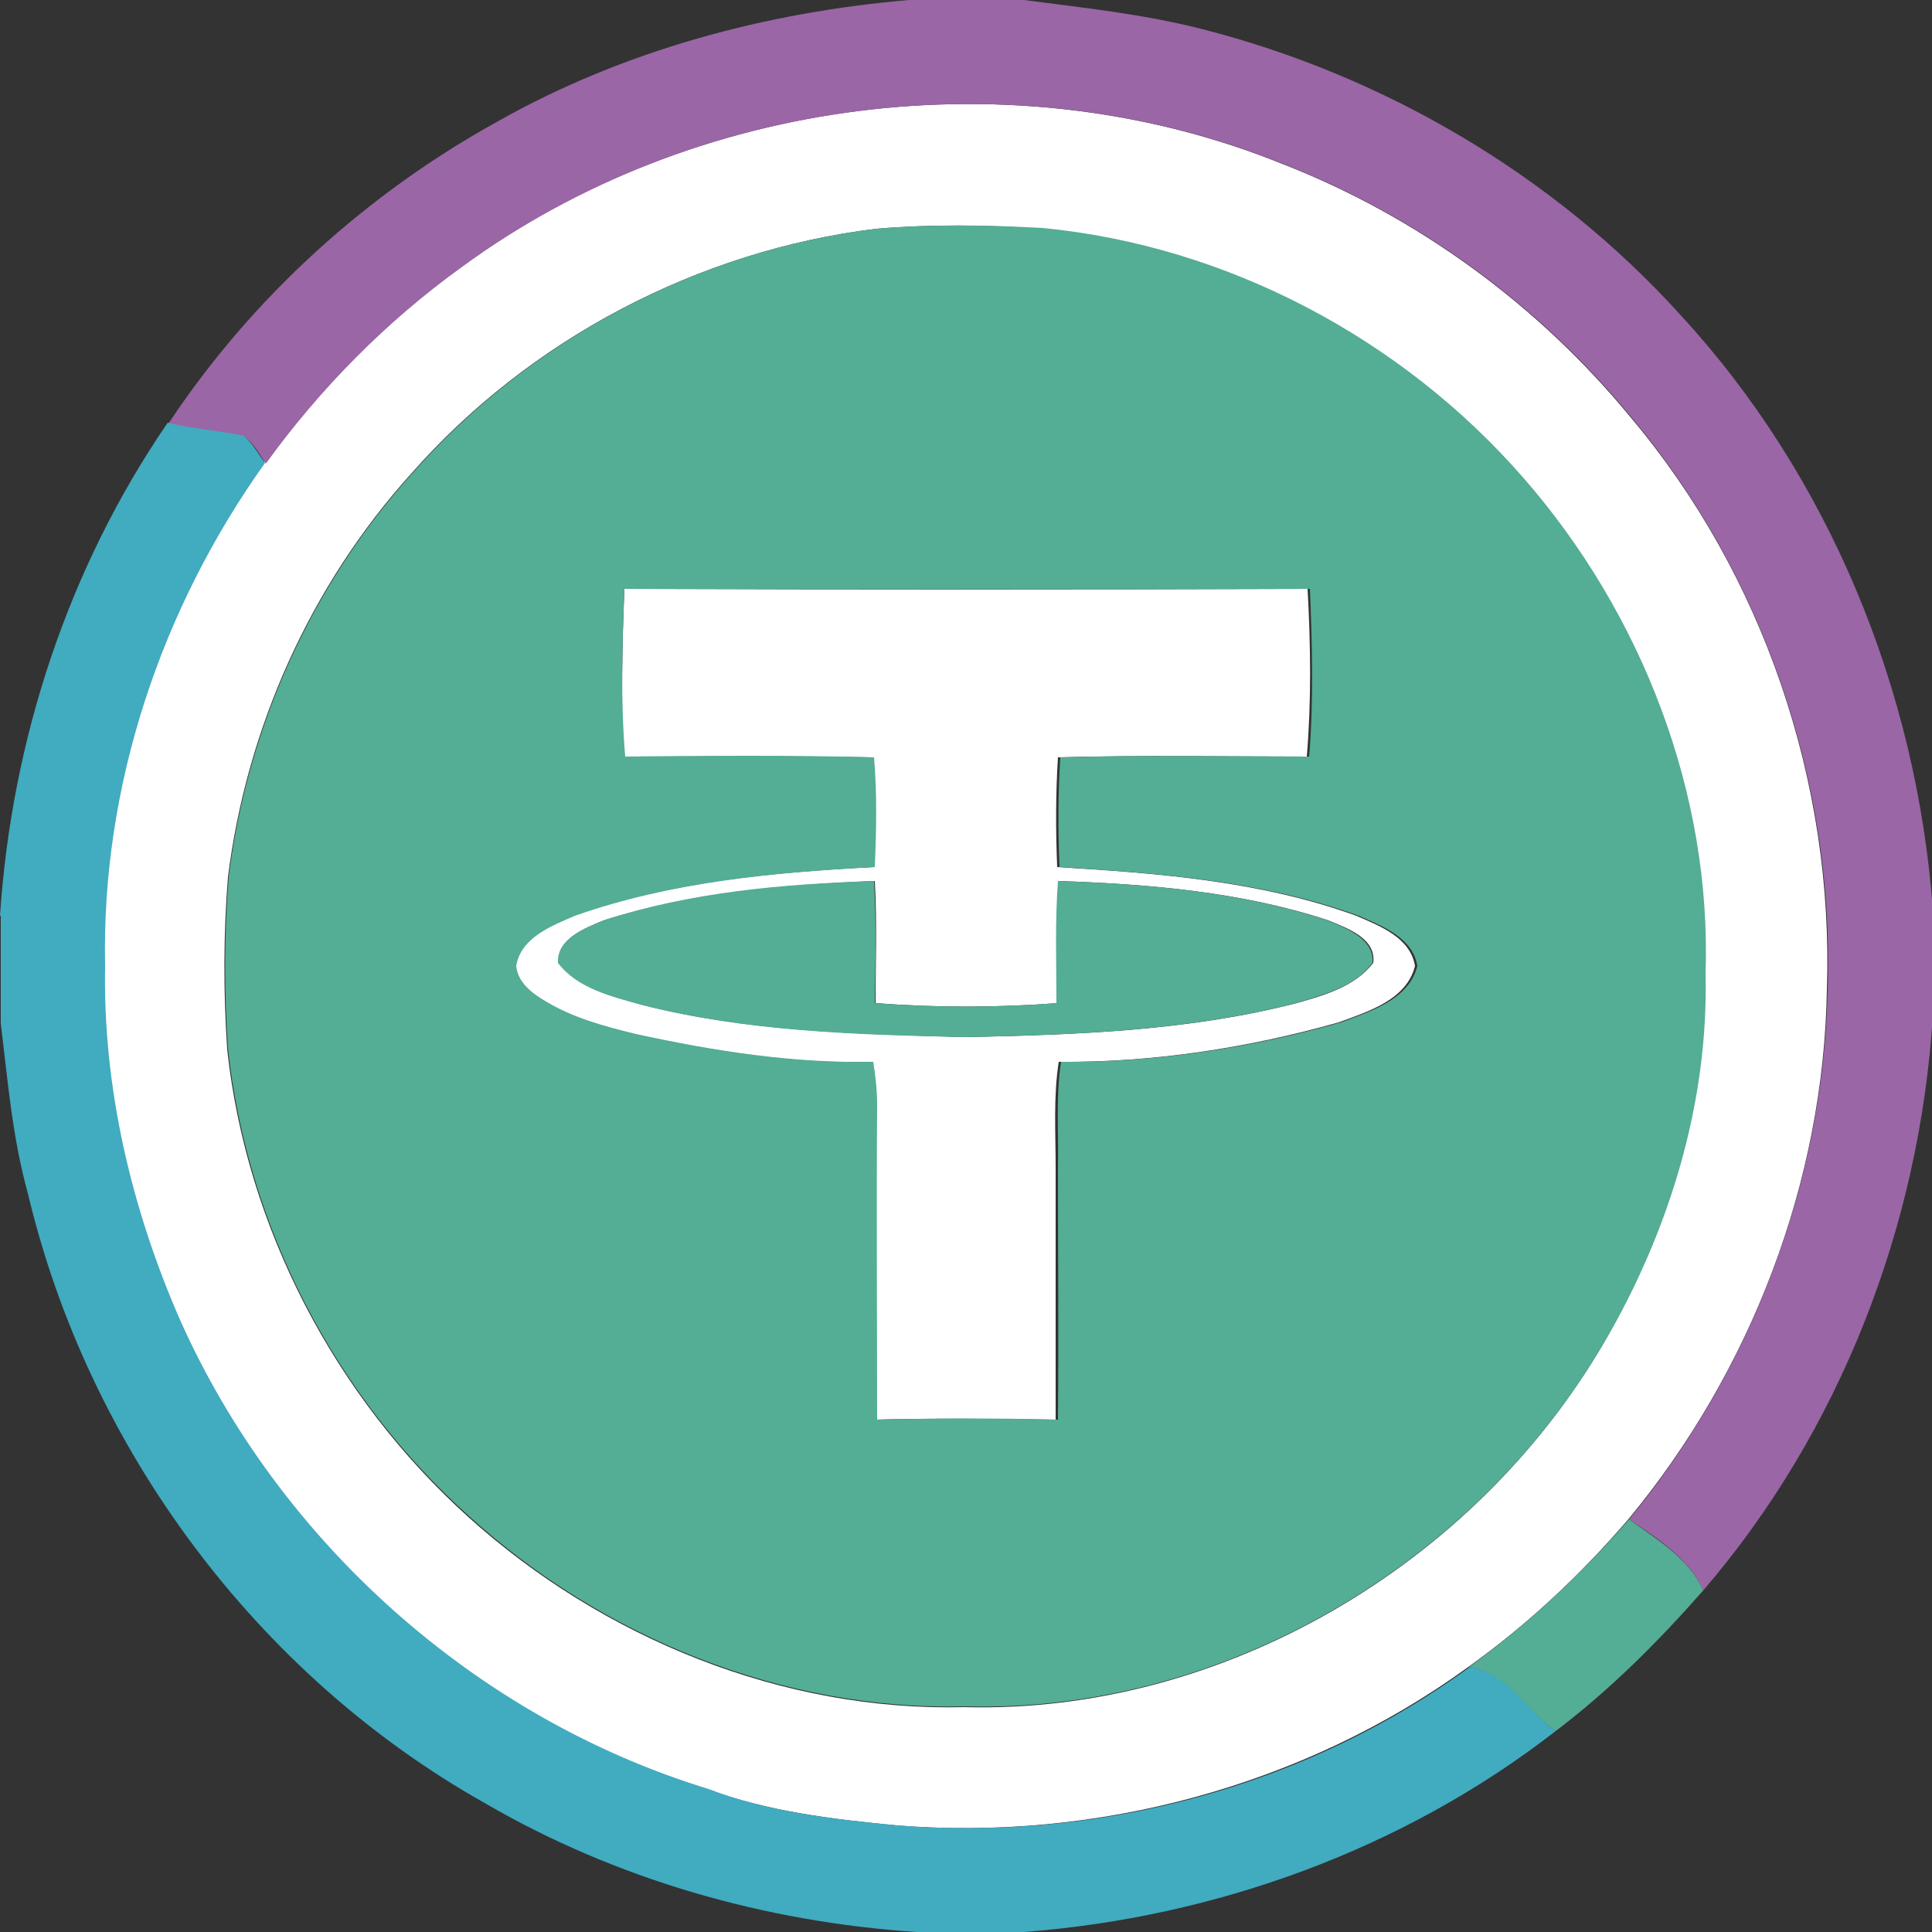 <?xml version="1.0" encoding="utf-8"?>
<!-- Generator: Adobe Illustrator 26.0.3, SVG Export Plug-In . SVG Version: 6.00 Build 0)  -->
<svg version="1.1" id="Layer_1" xmlns="http://www.w3.org/2000/svg" xmlns:xlink="http://www.w3.org/1999/xlink" x="0px" y="0px"
	 viewBox="0 0 250 250" style="enable-background:new 0 0 250 250;" xml:space="preserve">
<rect x="0" y="0" width="250" height="250" fill="#333333" stroke="none"/>
<style type="text/css">
	.st0{fill:#FFFFFF;}
	.st1{fill:#9A66A6;}
	.st2{fill:#54AD95;}
	.st3{fill:#41ABC0;}
</style>
<g id="_x23_ffffffff">
	<path class="st0" d="M59.6,34.6c30.1-22.1,71.7-27.4,106.3-13.4C183.4,28,199.1,39.5,211,54c17.2,20.4,26.3,47.3,25.4,74
		c-0.4,24.9-9.8,49.4-25.7,68.6c-6.1,7.1-13,13.6-20.7,19.1c-21.2,15.4-48.1,22.6-74.1,20.5c-8.2-0.8-16.6-1.8-24.4-4.7
		c-30.1-9.2-55.6-32-68.4-60.7c-6.2-14.4-9.9-30-9.7-45.8c-0.4-23.2,7.3-46.2,20.7-65.1C41.3,50.2,49.8,41.6,59.6,34.6 M113.4,29.6
		c-23,2.8-44.9,14.3-60.2,31.7c-13,14.4-21.3,32.9-23.7,52.2c-0.6,7.4-0.6,14.9-0.1,22.3c2.5,23.1,14,45,31.2,60.5
		c17.4,15.7,40.7,25.2,64.2,24.6c33.4,0.9,66-18.4,82.7-47.1c8.4-14.4,13.5-31,13.1-47.7c0.8-23.4-8.3-46.7-23.6-64.2
		c-15.8-18-38.4-30-62.2-32.3C127.8,29.1,120.6,29,113.4,29.6z"/>
	<path class="st0" d="M80.8,76.2c29.5,0.1,58.9,0.1,88.4,0c0.4,7.2,0.5,14.5-0.1,21.7c-10.7,0-21.5-0.2-32.2,0.1
		c-0.3,4.7-0.3,9.5-0.1,14.2c13.1,0.8,26.3,1.8,38.7,6.3c3,1.3,7,2.8,7.6,6.5c-1.1,4.4-6.1,5.9-9.9,7.3c-11.7,3.3-24,5.2-36.2,5.1
		c-0.7,4.5-0.4,9.1-0.4,13.6c0,10.9,0,21.8,0,32.7c-7.8-0.1-15.6-0.2-23.4,0c0-13.6,0-27.1,0-40.7c0-1.9-0.2-3.8-0.5-5.6
		c-10.3,0.3-20.6-1.4-30.7-3.6c-4.1-1-8.2-2.1-11.8-4.3c-1.7-1-3.4-2.4-3.7-4.5c0.6-3.7,4.6-5.2,7.6-6.5c12.4-4.4,25.7-5.6,38.8-6.3
		c0.2-4.7,0.3-9.5-0.1-14.2c-10.7-0.2-21.5-0.1-32.2-0.1C80.4,90.7,80.5,83.4,80.8,76.2 M78.1,119.1c-2.4,1-6.1,2.4-5.8,5.5
		c2.5,3.3,6.8,4.3,10.7,5.4c13.7,3.5,27.9,3.8,42,4.2c14.4-0.3,28.8-0.8,42.8-4.4c3.5-1,7.5-2.1,9.9-5.2c0.4-3.2-3.4-4.5-5.8-5.5
		c-11.2-3.7-23.2-4.7-34.9-5.1c-0.4,5.2-0.2,10.5-0.2,15.8c-7.8,0.6-15.7,0.6-23.5,0c0-5.3,0.2-10.5-0.1-15.8
		C101.3,114.5,89.4,115.5,78.1,119.1z"/>
</g>
<g id="_x23_9a66a6ff">
	<path class="st1" d="M117.6,0h14.9c7.6,1,15.3,1.8,22.8,3.7c23.7,6,45.7,18.9,62.1,37c19.3,20.9,30.6,48.6,32.7,76.9v13.9
		c-1.7,27.1-12,53.7-29.7,74.3c-1.9-4.2-5.9-6.7-9.6-9.2c15.8-19.2,25.2-43.7,25.7-68.6c0.9-26.6-8.3-53.6-25.4-74
		c-11.9-14.5-27.6-26-45.1-32.8c-34.6-14-76.2-8.7-106.3,13.4c-9.7,7-18.3,15.7-25.3,25.4c-0.8-1.2-1.5-2.5-2.7-3.5
		c-3.3-0.7-6.6-0.9-9.9-1.7C32.6,38.5,47.5,25,64.6,15.6C80.8,6.5,99.1,1.6,117.6,0z"/>
</g>
<g id="_x23_54ad95ff">
	<path class="st2" d="M113.4,29.6c7.1-0.6,14.4-0.5,21.5-0.1c23.9,2.3,46.5,14.3,62.2,32.3c15.3,17.5,24.4,40.8,23.6,64.2
		c0.4,16.7-4.7,33.3-13.1,47.7c-16.8,28.7-49.3,48-82.7,47.1c-23.5,0.6-46.9-8.9-64.2-24.6c-17.3-15.5-28.7-37.4-31.2-60.5
		c-0.5-7.4-0.5-14.9,0.1-22.3C32,94.2,40.3,75.7,53.3,61.3C68.6,43.9,90.4,32.4,113.4,29.6 M80.8,76.2c-0.3,7.2-0.5,14.5,0.1,21.7
		c10.7-0.1,21.5-0.2,32.2,0.1c0.4,4.7,0.3,9.5,0.1,14.2c-13.1,0.7-26.3,1.9-38.8,6.3c-3,1.3-7,2.8-7.6,6.5c0.2,2.1,2,3.5,3.7,4.5
		c3.6,2.2,7.7,3.3,11.8,4.3c10.1,2.2,20.3,3.8,30.7,3.6c0.3,1.9,0.5,3.7,0.5,5.6c-0.1,13.6,0,27.1,0,40.7c7.8-0.2,15.6-0.2,23.4,0
		c0.1-10.9,0-21.8,0-32.7c0.1-4.5-0.3-9.1,0.4-13.6c12.2,0.1,24.5-1.8,36.2-5.1c3.7-1.4,8.8-2.9,9.9-7.3c-0.6-3.7-4.6-5.2-7.6-6.5
		c-12.4-4.5-25.7-5.5-38.7-6.3c-0.2-4.7-0.2-9.5,0.1-14.2c10.7-0.3,21.5-0.1,32.2-0.1c0.6-7.2,0.4-14.5,0.1-21.7
		C139.7,76.3,110.3,76.2,80.8,76.2z"/>
	<path class="st2" d="M78.1,119.1c11.3-3.7,23.2-4.7,35-5.1c0.3,5.3,0.2,10.5,0.1,15.8c7.8,0.6,15.7,0.6,23.5,0
		c0-5.2-0.2-10.5,0.2-15.8c11.8,0.4,23.7,1.4,34.9,5.1c2.4,1,6.1,2.4,5.8,5.5c-2.3,3.1-6.3,4.1-9.9,5.2c-14,3.6-28.5,4.1-42.8,4.4
		c-14.1-0.3-28.3-0.7-42-4.2c-3.8-1.1-8.2-2.1-10.7-5.4C72,121.5,75.7,120.1,78.1,119.1z"/>
	<path class="st2" d="M190.1,215.7c7.6-5.5,14.5-12,20.7-19.1c3.6,2.6,7.7,5,9.6,9.2c-5.8,6.6-12.1,12.9-19.1,18.2
		C197.4,221.4,195,216.5,190.1,215.7z"/>
</g>
<g id="_x23_41abc0ff">
	<path class="st3" d="M0,118.5c1.5-22.7,8.8-45,21.7-63.8c3.3,0.8,6.6,1,9.9,1.7c1.1,1,1.8,2.3,2.7,3.5
		C20.8,78.8,13.1,101.8,13.6,125c-0.3,15.7,3.4,31.4,9.7,45.8c12.8,28.7,38.3,51.5,68.4,60.7c7.8,3,16.1,3.9,24.4,4.7
		c26.1,2.1,52.9-5,74.1-20.5c4.9,0.8,7.3,5.7,11.1,8.3c-19.7,15.3-44,24.1-68.8,26h-13.9c-19.6-1.3-38.9-6.8-55.9-16.7
		c-29.5-16.6-51.3-46-59.1-78.9c-2-7.2-2.6-14.6-3.5-22V118.5z"/>
</g>
</svg>
